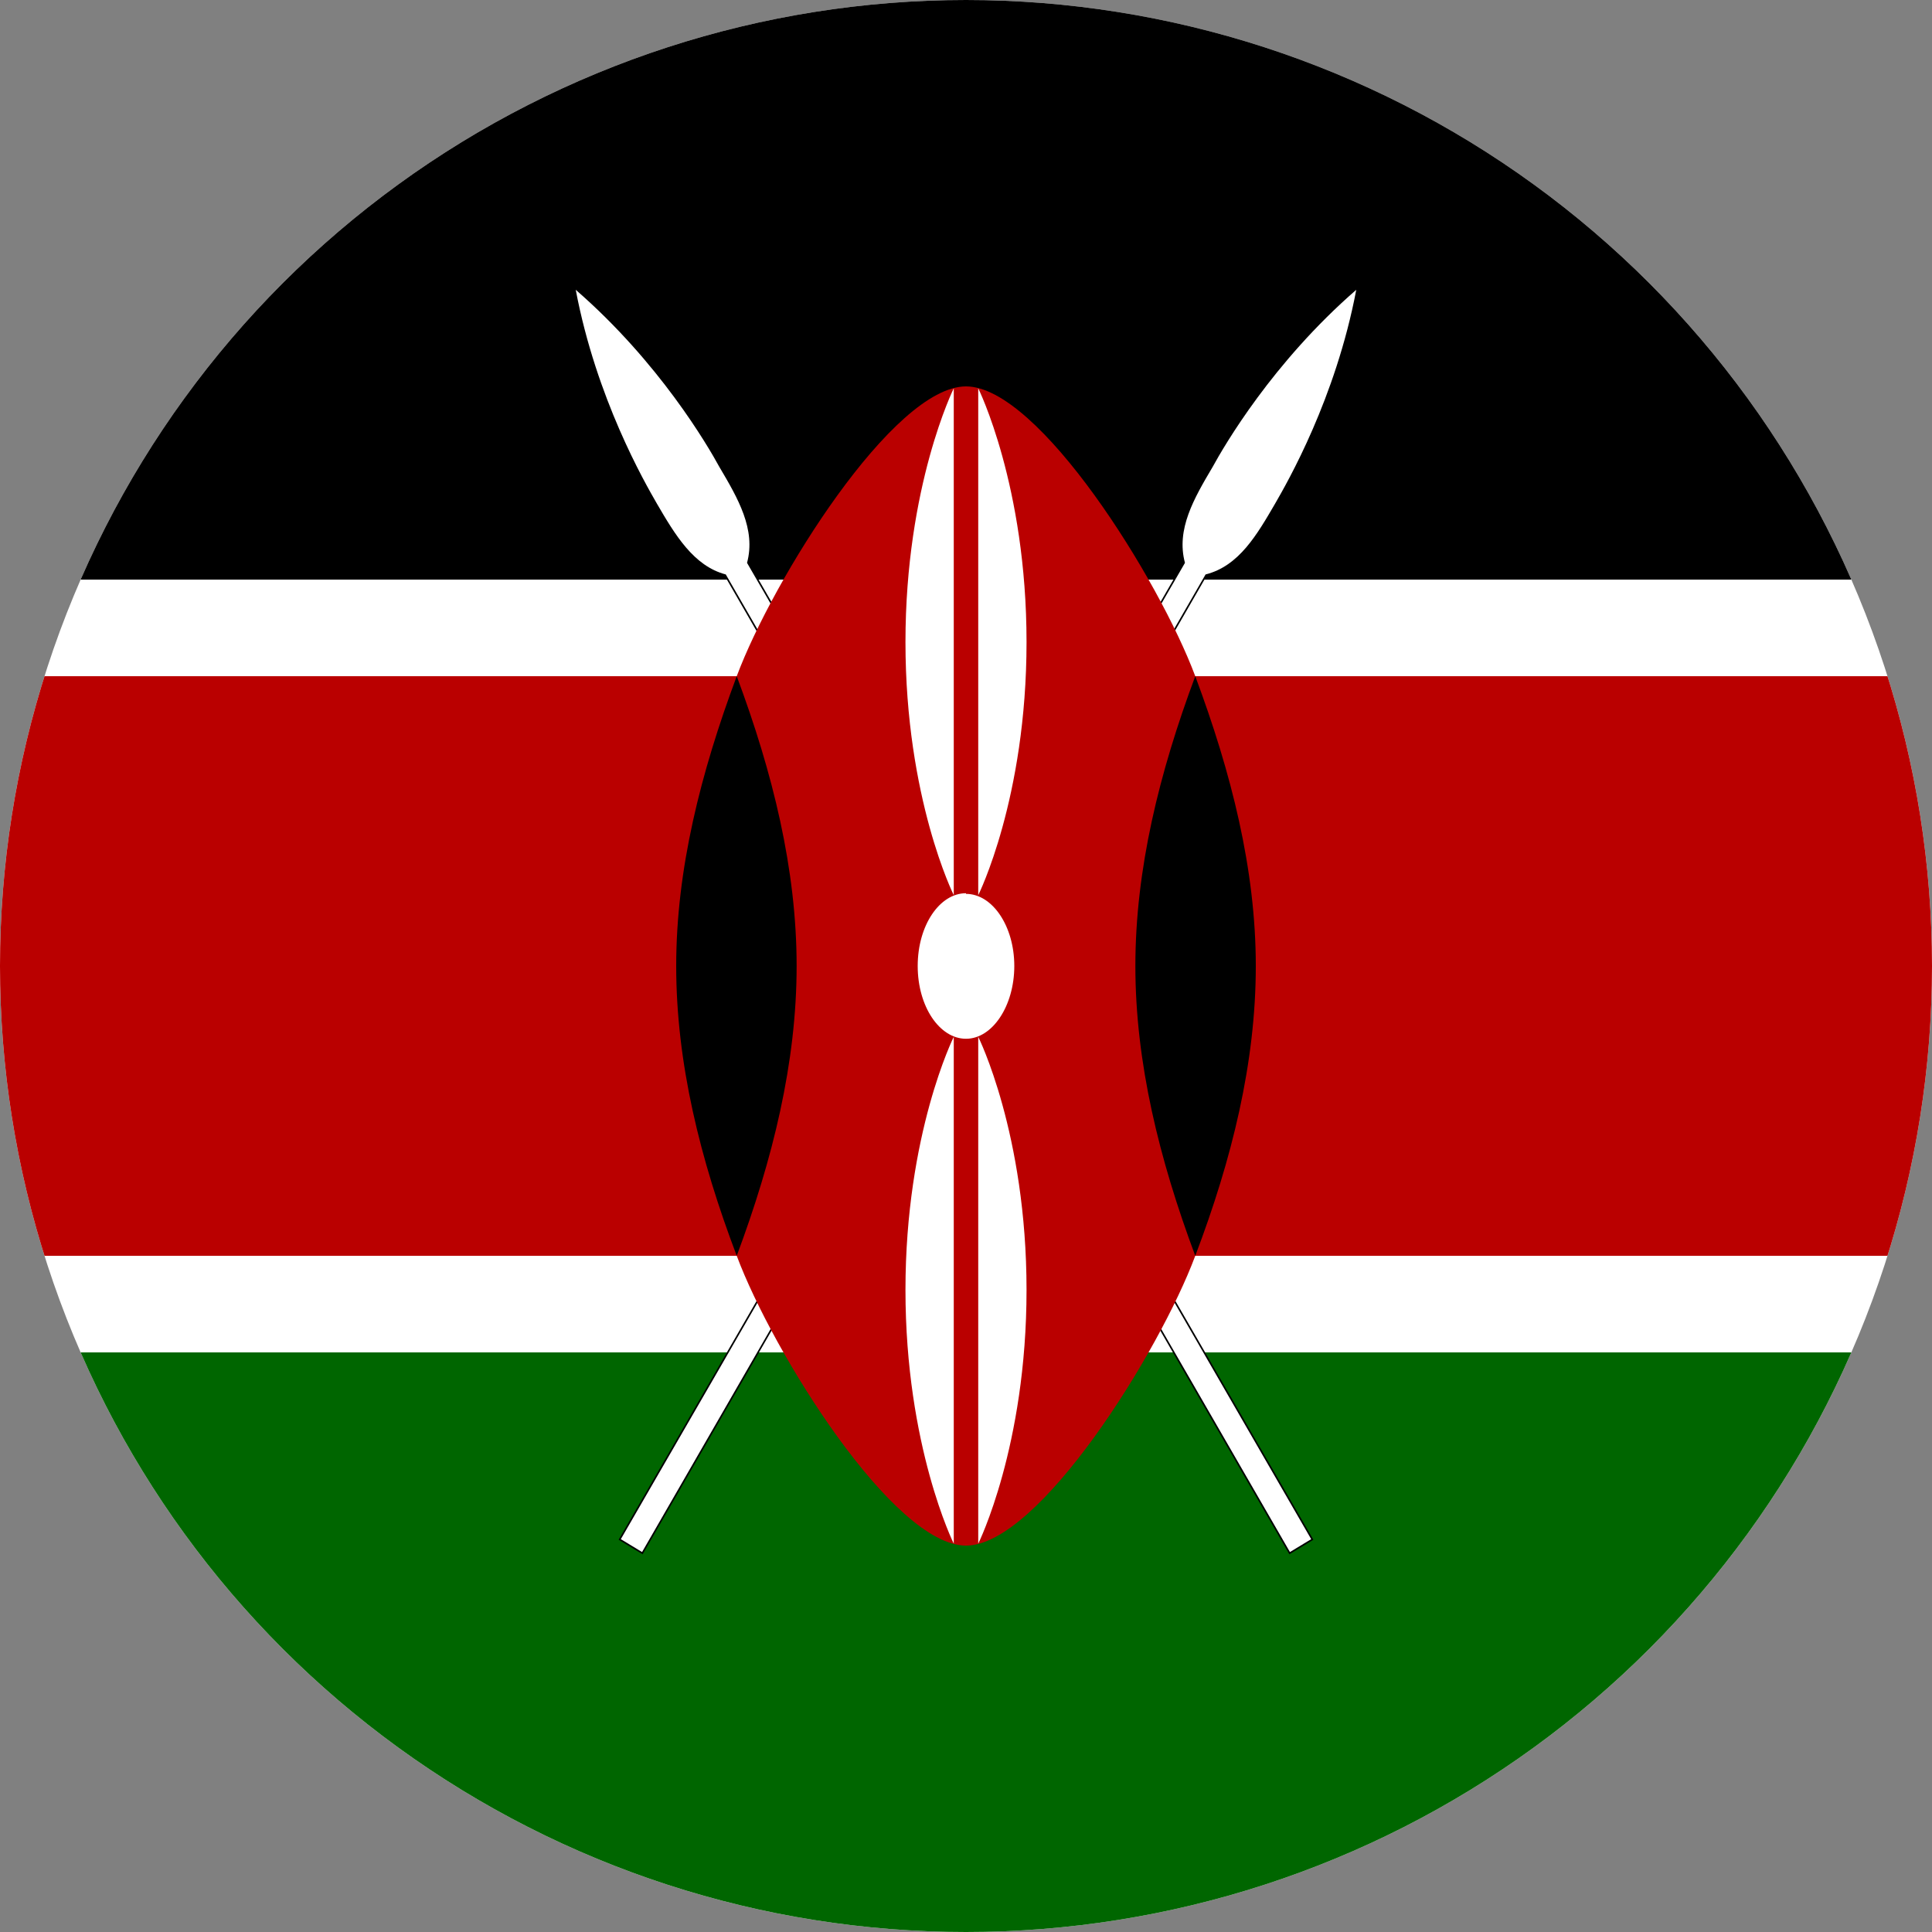 <svg xmlns="http://www.w3.org/2000/svg" width="400" height="400" viewBox="0 0 300 300"><rect x="0" y="0" width="300" height="300" fill="#808080" stroke="none"/><defs><clipPath id="a"><path d="M150 0a150 150 0 100 300 150 150 0 000-300zm0 0"/></clipPath><clipPath id="b"><path d="M0 0h300v90H0zm0 0"/></clipPath><clipPath id="c"><path d="M150 0a150 150 0 100 300 150 150 0 000-300zm0 0"/></clipPath><clipPath id="d"><path d="M0 210h300v90H0zm0 0"/></clipPath><clipPath id="e"><path d="M150 0a150 150 0 100 300 150 150 0 000-300zm0 0"/></clipPath><clipPath id="f"><path d="M96 45h115v196H96zm0 0"/></clipPath><clipPath id="g"><path d="M150 0a150 150 0 100 300 150 150 0 000-300zm0 0"/></clipPath><clipPath id="h"><path d="M89 37h129v212H89zm0 0"/></clipPath><clipPath id="i"><path d="M150 0a150 150 0 100 300 150 150 0 000-300zm0 0"/></clipPath><clipPath id="j"><path d="M96 45h115v196H96zm0 0"/></clipPath><clipPath id="k"><path d="M150 0a150 150 0 100 300 150 150 0 000-300zm0 0"/></clipPath><clipPath id="l"><path d="M89 45h115v196H89zm0 0"/></clipPath><clipPath id="m"><path d="M150 0a150 150 0 100 300 150 150 0 000-300zm0 0"/></clipPath><clipPath id="n"><path d="M82 37h129v212H82zm0 0"/></clipPath><clipPath id="o"><path d="M150 0a150 150 0 100 300 150 150 0 000-300zm0 0"/></clipPath><clipPath id="p"><path d="M89 45h115v196H89zm0 0"/></clipPath><clipPath id="q"><path d="M150 0a150 150 0 100 300 150 150 0 000-300zm0 0"/></clipPath><clipPath id="r"><path d="M0 60h300v180H0zm0 0"/></clipPath><clipPath id="s"><path d="M150 0a150 150 0 100 300 150 150 0 000-300zm0 0"/></clipPath><clipPath id="t"><path d="M176 105h19v90h-19zm0 0"/></clipPath><clipPath id="u"><path d="M150 0a150 150 0 100 300 150 150 0 000-300zm0 0"/></clipPath><clipPath id="v"><path d="M105 105h19v90h-19zm0 0"/></clipPath><clipPath id="w"><path d="M150 0a150 150 0 100 300 150 150 0 000-300zm0 0"/></clipPath><clipPath id="x"><path d="M142 138h16v24h-16zm0 0"/></clipPath><clipPath id="y"><path d="M150 0a150 150 0 100 300 150 150 0 000-300zm0 0"/></clipPath><clipPath id="z"><path d="M151 160h9v80h-9zm0 0"/></clipPath><clipPath id="A"><path d="M150 0a150 150 0 100 300 150 150 0 000-300zm0 0"/></clipPath><clipPath id="B"><path d="M140 60h9v80h-9zm0 0"/></clipPath><clipPath id="C"><path d="M150 0a150 150 0 100 300 150 150 0 000-300zm0 0"/></clipPath><clipPath id="D"><path d="M140 160h9v80h-9zm0 0"/></clipPath><clipPath id="E"><path d="M150 0a150 150 0 100 300 150 150 0 000-300zm0 0"/></clipPath><clipPath id="F"><path d="M151 60h9v80h-9zm0 0"/></clipPath><clipPath id="G"><path d="M150 0a150 150 0 100 300 150 150 0 000-300zm0 0"/></clipPath></defs><g clip-path="url(#a)"><path fill="#fff" d="M0 0h300v300H0z"/></g><g clip-path="url(#b)"><g clip-path="url(#c)"><path d="M-75 90h450V0H-75zm0 0"/></g></g><g clip-path="url(#d)"><g clip-path="url(#e)"><path d="M-75 300h450v-90H-75zm0 0" fill="#060"/></g></g><g clip-path="url(#f)"><g clip-path="url(#g)"><path d="M96.4 239l3.3 2 87.5-151.8c5.2-1.3 8-6.2 10.8-11 1.9-3.3 9.4-16.3 12.6-33.2-13 11.3-20.5 24.2-22.3 27.5-2.9 4.9-5.7 9.7-4.3 14.9"/></g></g><g clip-path="url(#h)"><g clip-path="url(#i)"><path d="M96.4 239l3.3 2 87.5-151.8c5.2-1.3 8-6.2 10.8-11 1.9-3.3 9.4-16.3 12.6-33.2-13 11.3-20.5 24.2-22.3 27.5-2.9 4.9-5.7 9.7-4.3 14.9zm0 0" fill="none" stroke-width=".5" stroke="#000" stroke-miterlimit="10"/></g></g><g clip-path="url(#j)"><g clip-path="url(#k)"><path d="M96.4 239l3.3 2 87.5-151.8c5.2-1.3 8-6.2 10.8-11 1.9-3.3 9.4-16.3 12.6-33.2-13 11.3-20.5 24.2-22.3 27.5-2.9 4.9-5.7 9.7-4.3 14.9" fill="#fff"/></g></g><g clip-path="url(#l)"><g clip-path="url(#m)"><path d="M203.6 239l-3.3 2-87.6-151.8c-5-1.3-7.9-6.2-10.7-11-1.9-3.3-9.4-16.3-12.6-33.2 13 11.3 20.5 24.2 22.3 27.5 2.9 4.9 5.7 9.7 4.3 14.9"/></g></g><g clip-path="url(#n)"><g clip-path="url(#o)"><path d="M203.6 239l-3.3 2-87.6-151.8c-5-1.3-7.9-6.2-10.7-11-1.9-3.3-9.4-16.3-12.6-33.2 13 11.3 20.5 24.2 22.3 27.5 2.9 4.9 5.7 9.7 4.3 14.9zm0 0" fill="none" stroke-width=".5" stroke="#000" stroke-miterlimit="10"/></g></g><g clip-path="url(#p)"><g clip-path="url(#q)"><path d="M203.6 239l-3.3 2-87.6-151.8c-5-1.3-7.9-6.2-10.7-11-1.9-3.3-9.4-16.3-12.6-33.2 13 11.3 20.5 24.2 22.3 27.5 2.9 4.9 5.7 9.7 4.3 14.9" fill="#fff"/></g></g><g clip-path="url(#r)"><g clip-path="url(#s)"><path d="M-75 105v90h189.4c5.6 15 24.3 45 35.6 45s30-30 35.6-45H375v-90H185.6C180 90 161.3 60 150 60s-30 30-35.6 45" fill="#ba0000"/></g></g><g clip-path="url(#t)"><g clip-path="url(#u)"><path d="M185.6 195c5.7-15 9.4-30 9.4-45s-3.8-30-9.4-45c-5.6 15-9.3 30-9.3 45s3.7 30 9.3 45"/></g></g><g clip-path="url(#v)"><g clip-path="url(#w)"><path d="M114.4 195c-5.7-15-9.4-30-9.4-45s3.8-30 9.4-45c5.6 15 9.3 30 9.3 45s-3.7 30-9.3 45"/></g></g><g clip-path="url(#x)"><g clip-path="url(#y)"><path d="M150 138.8c4.1 0 7.5 5 7.5 11.2s-3.4 11.3-7.5 11.3-7.5-5-7.5-11.3 3.4-11.3 7.5-11.3" fill="#fff"/></g></g><g clip-path="url(#z)"><g clip-path="url(#A)"><path d="M151.9 161s7.5 15 7.5 39.3-7.5 39.4-7.5 39.4" fill="#fff"/></g></g><g clip-path="url(#B)"><g clip-path="url(#C)"><path d="M148.1 139s-7.5-15-7.5-39.3 7.5-39.4 7.5-39.4" fill="#fff"/></g></g><g clip-path="url(#D)"><g clip-path="url(#E)"><path d="M148.1 161s-7.5 15-7.5 39.3 7.5 39.4 7.5 39.4" fill="#fff"/></g></g><g clip-path="url(#F)"><g clip-path="url(#G)"><path d="M151.9 139s7.5-15 7.5-39.3-7.5-39.4-7.5-39.4" fill="#fff"/></g></g></svg>